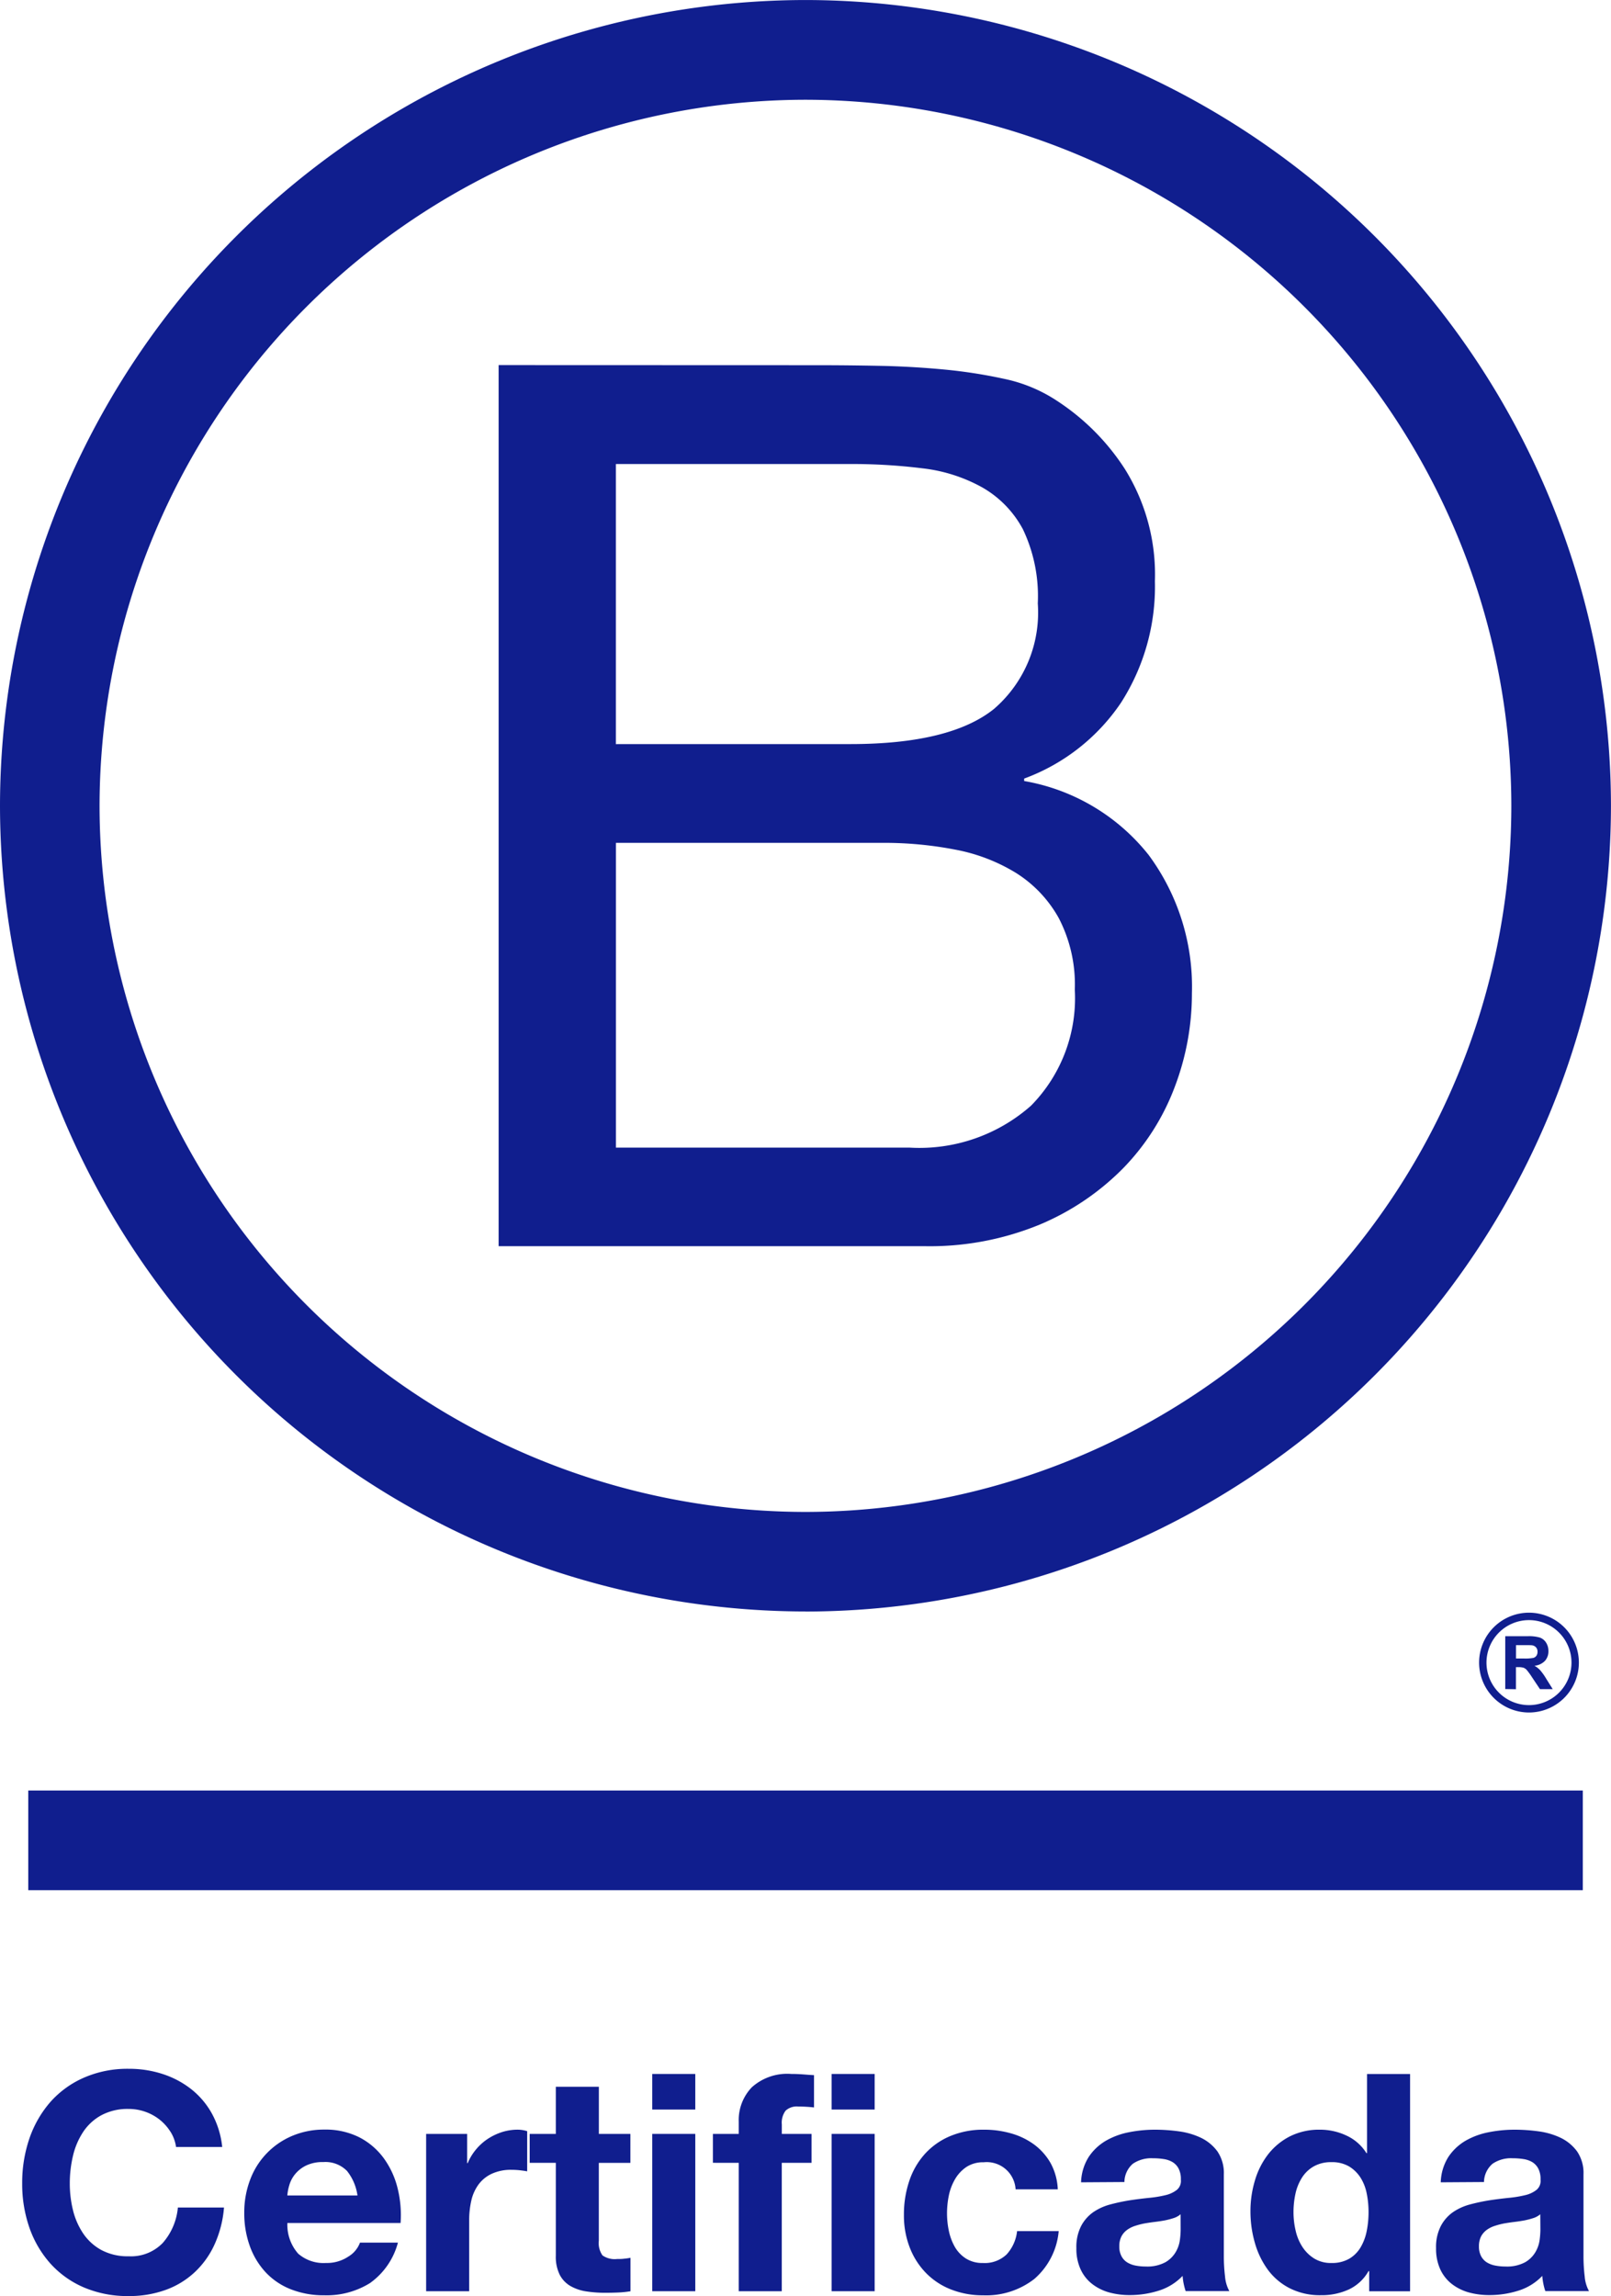 <svg xmlns="http://www.w3.org/2000/svg" width="74.857" height="106.661" viewBox="0 0 74.857 106.661">
  <g id="Group_7923" data-name="Group 7923" transform="translate(-173.432 -39.536)">
    <path id="Path_8982" data-name="Path 8982" d="M-549.075,5608.935a2.258,2.258,0,0,0-.493-.559,2.3,2.3,0,0,0-.671-.374,2.31,2.31,0,0,0-.782-.135,2.576,2.576,0,0,0-1.27.292,2.378,2.378,0,0,0-.846.776,3.433,3.433,0,0,0-.473,1.111,5.54,5.54,0,0,0-.148,1.286,5.176,5.176,0,0,0,.148,1.237,3.369,3.369,0,0,0,.473,1.081,2.416,2.416,0,0,0,.846.77,2.582,2.582,0,0,0,1.27.291,2.049,2.049,0,0,0,1.585-.622,2.881,2.881,0,0,0,.7-1.642h2.143a5.125,5.125,0,0,1-.437,1.711,4.073,4.073,0,0,1-.931,1.3,3.928,3.928,0,0,1-1.353.819,4.965,4.965,0,0,1-1.706.282,5.165,5.165,0,0,1-2.081-.4,4.457,4.457,0,0,1-1.558-1.11,4.932,4.932,0,0,1-.973-1.659,6.145,6.145,0,0,1-.338-2.058,6.34,6.34,0,0,1,.338-2.1,5.089,5.089,0,0,1,.973-1.69,4.482,4.482,0,0,1,1.558-1.128,5.046,5.046,0,0,1,2.081-.412,5.038,5.038,0,0,1,1.572.241,4.275,4.275,0,0,1,1.326.7,3.767,3.767,0,0,1,.966,1.137,4.086,4.086,0,0,1,.48,1.554h-2.145a1.783,1.783,0,0,0-.253-.7" transform="translate(730.433 -5470.364)" fill="#101e8e"/>
    <path id="Path_8983" data-name="Path 8983" d="M-543.611,5614.457a1.793,1.793,0,0,0,1.3.439,1.79,1.79,0,0,0,1.043-.3,1.265,1.265,0,0,0,.536-.645h1.763a3.355,3.355,0,0,1-1.3,1.88,3.81,3.81,0,0,1-2.116.566,4.156,4.156,0,0,1-1.551-.275,3.215,3.215,0,0,1-1.171-.784,3.545,3.545,0,0,1-.74-1.216,4.462,4.462,0,0,1-.262-1.555,4.259,4.259,0,0,1,.269-1.527,3.544,3.544,0,0,1,.762-1.223A3.554,3.554,0,0,1-543.9,5609a3.777,3.777,0,0,1,1.515-.3,3.473,3.473,0,0,1,1.622.359,3.255,3.255,0,0,1,1.135.97,3.97,3.97,0,0,1,.641,1.385,5.148,5.148,0,0,1,.141,1.625h-5.26a2.033,2.033,0,0,0,.493,1.414m2.265-3.844a1.4,1.4,0,0,0-1.092-.4,1.745,1.745,0,0,0-.8.163,1.513,1.513,0,0,0-.508.4,1.429,1.429,0,0,0-.268.51,2.256,2.256,0,0,0-.092.479h3.259a2.334,2.334,0,0,0-.5-1.157" transform="translate(730.891 -5470.238)" fill="#101e8e"/>
    <path id="Path_8984" data-name="Path 8984" d="M-536.129,5608.9v1.358h.027a2.5,2.5,0,0,1,.382-.63,2.487,2.487,0,0,1,.549-.495,2.721,2.721,0,0,1,.662-.317,2.412,2.412,0,0,1,.734-.112,1.483,1.483,0,0,1,.437.07v1.865c-.094-.018-.207-.034-.339-.049a3.421,3.421,0,0,0-.38-.021,2.116,2.116,0,0,0-.931.185,1.609,1.609,0,0,0-.613.5,2.014,2.014,0,0,0-.332.741,4.061,4.061,0,0,0-.1.921v3.292h-2V5608.9Z" transform="translate(731.266 -5470.238)" fill="#101e8e"/>
    <path id="Path_8985" data-name="Path 8985" d="M-528.756,5608.99v1.344h-1.467v3.618a.994.994,0,0,0,.17.681.989.989,0,0,0,.677.168c.113,0,.221,0,.324-.014a2.525,2.525,0,0,0,.3-.043v1.555a4.7,4.7,0,0,1-.565.058c-.206.009-.408.013-.606.013a5.639,5.639,0,0,1-.881-.064,2.1,2.1,0,0,1-.734-.248,1.3,1.3,0,0,1-.5-.521,1.879,1.879,0,0,1-.183-.893v-4.31h-1.214v-1.344h1.214v-2.19h2v2.19Z" transform="translate(731.48 -5470.327)" fill="#101e8e"/>
    <path id="Path_8986" data-name="Path 8986" d="M-527.994,5606.232h2v1.653h-2Zm2,10.092h-2v-7.308h2Z" transform="translate(731.733 -5470.354)" fill="#101e8e"/>
    <path id="Path_8987" data-name="Path 8987" d="M-525.3,5610.359v-1.343h1.2v-.564a2.2,2.2,0,0,1,.607-1.6,2.458,2.458,0,0,1,1.833-.621c.178,0,.357.007.536.02s.353.028.522.036v1.5a6.471,6.471,0,0,0-.734-.042.763.763,0,0,0-.586.192.933.933,0,0,0-.176.641v.439h1.382v1.343H-522.1v5.965h-2v-5.965Z" transform="translate(731.858 -5470.354)" fill="#101e8e"/>
    <path id="Path_8988" data-name="Path 8988" d="M-520.029,5606.232h2v1.653h-2Zm2,10.092h-2v-7.308h2Z" transform="translate(732.103 -5470.354)" fill="#101e8e"/>
    <path id="Path_8989" data-name="Path 8989" d="M-513.113,5610.218a1.408,1.408,0,0,0-.8.218,1.737,1.737,0,0,0-.529.566,2.513,2.513,0,0,0-.29.763,4.152,4.152,0,0,0-.084.828,3.959,3.959,0,0,0,.084.805,2.558,2.558,0,0,0,.275.743,1.58,1.58,0,0,0,.515.545,1.421,1.421,0,0,0,.79.211,1.472,1.472,0,0,0,1.108-.4,1.909,1.909,0,0,0,.484-1.082h1.934a3.322,3.322,0,0,1-1.129,2.22,3.638,3.638,0,0,1-2.384.763,4.008,4.008,0,0,1-1.5-.275,3.3,3.3,0,0,1-1.163-.771,3.489,3.489,0,0,1-.748-1.18,4.1,4.1,0,0,1-.268-1.506,4.852,4.852,0,0,1,.247-1.576,3.542,3.542,0,0,1,.726-1.258,3.306,3.306,0,0,1,1.171-.827,3.95,3.95,0,0,1,1.58-.3,4.489,4.489,0,0,1,1.246.169,3.322,3.322,0,0,1,1.073.515,2.791,2.791,0,0,1,.769.862,2.768,2.768,0,0,1,.337,1.225h-1.96a1.343,1.343,0,0,0-1.481-1.258" transform="translate(732.252 -5470.238)" fill="#101e8e"/>
    <path id="Path_8990" data-name="Path 8990" d="M-508.942,5611.15a2.339,2.339,0,0,1,.353-1.175,2.438,2.438,0,0,1,.79-.75,3.47,3.47,0,0,1,1.078-.4,6.2,6.2,0,0,1,1.205-.119,8.21,8.21,0,0,1,1.115.076,3.462,3.462,0,0,1,1.03.3,2.052,2.052,0,0,1,.763.63,1.778,1.778,0,0,1,.3,1.066v3.8a7.629,7.629,0,0,0,.056.947,1.69,1.69,0,0,0,.2.679h-2.031a3.143,3.143,0,0,1-.092-.347,2.935,2.935,0,0,1-.049-.36,2.6,2.6,0,0,1-1.128.692,4.456,4.456,0,0,1-1.326.2,3.594,3.594,0,0,1-.972-.127,2.286,2.286,0,0,1-.79-.4,1.824,1.824,0,0,1-.528-.679,2.278,2.278,0,0,1-.192-.975,2.128,2.128,0,0,1,.219-1.024,1.821,1.821,0,0,1,.564-.646,2.568,2.568,0,0,1,.79-.359,9.125,9.125,0,0,1,.9-.192c.3-.046.6-.083.887-.113a5.384,5.384,0,0,0,.776-.126,1.351,1.351,0,0,0,.536-.249.537.537,0,0,0,.183-.472,1.057,1.057,0,0,0-.106-.517.773.773,0,0,0-.282-.3,1.128,1.128,0,0,0-.41-.14,3.138,3.138,0,0,0-.5-.037,1.522,1.522,0,0,0-.931.254,1.139,1.139,0,0,0-.394.85Zm4.625,1.484a.928.928,0,0,1-.317.176,3.59,3.59,0,0,1-.409.108c-.145.027-.3.051-.458.07s-.319.043-.479.07a3.446,3.446,0,0,0-.445.114,1.312,1.312,0,0,0-.38.189.892.892,0,0,0-.26.3.988.988,0,0,0-.1.467.936.936,0,0,0,.1.452.753.753,0,0,0,.268.291,1.145,1.145,0,0,0,.395.148,2.386,2.386,0,0,0,.466.042,1.765,1.765,0,0,0,.916-.2,1.316,1.316,0,0,0,.479-.477,1.488,1.488,0,0,0,.191-.559,3.841,3.841,0,0,0,.035-.45Z" transform="translate(732.607 -5470.239)" fill="#101e8e"/>
    <path id="Path_8991" data-name="Path 8991" d="M-495.945,5615.39a2.06,2.06,0,0,1-.923.856,3.03,3.03,0,0,1-1.29.263,3.1,3.1,0,0,1-1.439-.318,2.894,2.894,0,0,1-1.023-.861,3.92,3.92,0,0,1-.606-1.252,5.241,5.241,0,0,1-.205-1.47,4.908,4.908,0,0,1,.205-1.42,3.693,3.693,0,0,1,.606-1.21,3.048,3.048,0,0,1,1.009-.841,3.01,3.01,0,0,1,1.411-.316,2.857,2.857,0,0,1,1.234.275,2.144,2.144,0,0,1,.923.813h.029v-3.675h2v10.093h-1.9v-.935Zm-.085-3.609a2.145,2.145,0,0,0-.288-.735,1.64,1.64,0,0,0-.529-.517,1.552,1.552,0,0,0-.818-.2,1.614,1.614,0,0,0-.831.2,1.55,1.55,0,0,0-.544.524,2.3,2.3,0,0,0-.3.743,3.975,3.975,0,0,0-.091.868,3.716,3.716,0,0,0,.1.848,2.3,2.3,0,0,0,.316.757,1.762,1.762,0,0,0,.55.538,1.479,1.479,0,0,0,.8.206,1.592,1.592,0,0,0,.826-.2,1.5,1.5,0,0,0,.527-.529,2.4,2.4,0,0,0,.283-.757,4.45,4.45,0,0,0,.085-.875,4.351,4.351,0,0,0-.085-.87" transform="translate(732.967 -5470.354)" fill="#101e8e"/>
    <path id="Path_8992" data-name="Path 8992" d="M-492.971,5611.15a2.34,2.34,0,0,1,.352-1.175,2.449,2.449,0,0,1,.79-.75,3.487,3.487,0,0,1,1.079-.4,6.2,6.2,0,0,1,1.206-.119,8.233,8.233,0,0,1,1.114.076,3.463,3.463,0,0,1,1.03.3,2.049,2.049,0,0,1,.762.63,1.771,1.771,0,0,1,.3,1.066v3.8a7.629,7.629,0,0,0,.056.947,1.693,1.693,0,0,0,.2.679h-2.03a2.741,2.741,0,0,1-.092-.347,2.947,2.947,0,0,1-.049-.36,2.6,2.6,0,0,1-1.128.692,4.456,4.456,0,0,1-1.326.2,3.6,3.6,0,0,1-.973-.127,2.3,2.3,0,0,1-.79-.4,1.846,1.846,0,0,1-.528-.679,2.3,2.3,0,0,1-.191-.975,2.127,2.127,0,0,1,.22-1.024,1.812,1.812,0,0,1,.564-.646,2.574,2.574,0,0,1,.789-.359,9.143,9.143,0,0,1,.9-.192c.3-.046.6-.083.887-.113a5.408,5.408,0,0,0,.776-.126,1.339,1.339,0,0,0,.535-.249.54.54,0,0,0,.184-.472,1.057,1.057,0,0,0-.106-.517.78.78,0,0,0-.281-.3,1.135,1.135,0,0,0-.41-.14,3.149,3.149,0,0,0-.5-.037,1.518,1.518,0,0,0-.931.254,1.143,1.143,0,0,0-.4.85Zm4.625,1.484a.928.928,0,0,1-.317.176,3.654,3.654,0,0,1-.409.108c-.146.027-.3.051-.458.07s-.319.043-.479.07a3.4,3.4,0,0,0-.445.114,1.316,1.316,0,0,0-.381.189.915.915,0,0,0-.261.3,1,1,0,0,0-.1.467.948.948,0,0,0,.1.452.77.77,0,0,0,.268.291,1.16,1.16,0,0,0,.4.148,2.376,2.376,0,0,0,.465.042,1.769,1.769,0,0,0,.917-.2,1.315,1.315,0,0,0,.479-.477,1.505,1.505,0,0,0,.191-.559,4.089,4.089,0,0,0,.035-.45Z" transform="translate(733.349 -5470.239)" fill="#101e8e"/>
    <path id="Path_9000" data-name="Path 9000" d="M-519.965,5530.379q1.319,0,2.838.029t3.01.171a23.2,23.2,0,0,1,2.779.431,7.053,7.053,0,0,1,2.208.859,10.7,10.7,0,0,1,3.41,3.325,9.251,9.251,0,0,1,1.4,5.215,9.993,9.993,0,0,1-1.575,5.647,9.287,9.287,0,0,1-4.5,3.525v.114a9.429,9.429,0,0,1,5.789,3.441,10.3,10.3,0,0,1,2.006,6.419,12.21,12.21,0,0,1-.8,4.355,10.9,10.9,0,0,1-2.379,3.755,11.9,11.9,0,0,1-3.9,2.638,13.423,13.423,0,0,1-5.36,1h-19.776v-40.929Zm1.491,17.6q4.643,0,6.677-1.633a5.908,5.908,0,0,0,2.035-4.9,7.224,7.224,0,0,0-.688-3.44,4.895,4.895,0,0,0-1.892-1.95,7.443,7.443,0,0,0-2.78-.887,26.5,26.5,0,0,0-3.353-.2h-10.892v13.012Zm2.751,18.745a7.832,7.832,0,0,0,5.647-1.948,7.112,7.112,0,0,0,2.034-5.388,6.684,6.684,0,0,0-.745-3.325,5.8,5.8,0,0,0-1.978-2.093,8.315,8.315,0,0,0-2.838-1.089,17.257,17.257,0,0,0-3.323-.314h-12.439v14.157Z" transform="translate(731.416 -5473.878)" fill="#101e8e"/>
    <path id="Path_9001" data-name="Path 9001" d="M-519.526,5589.024a37.471,37.471,0,0,1-37.429-37.427,37.472,37.472,0,0,1,37.429-37.43A37.472,37.472,0,0,1-482.1,5551.6a37.471,37.471,0,0,1-37.429,37.427m0-70.227a32.836,32.836,0,0,0-32.8,32.8,32.834,32.834,0,0,0,32.8,32.8,32.834,32.834,0,0,0,32.8-32.8,32.836,32.836,0,0,0-32.8-32.8" transform="translate(730.387 -5474.63)" fill="#101e8e"/>
    <rect id="Rectangle_271" data-name="Rectangle 271" width="72.234" height="4.631" transform="translate(174.745 122.711)" fill="#101e8e"/>
    <path id="Path_9002" data-name="Path 9002" d="M-490.117,5589.254V5586.8h1.042a1.791,1.791,0,0,1,.571.065.571.571,0,0,1,.286.236.71.71,0,0,1,.107.387.656.656,0,0,1-.162.458.78.78,0,0,1-.486.227,1.075,1.075,0,0,1,.266.208,2.765,2.765,0,0,1,.283.4l.3.479h-.593l-.357-.534a3.488,3.488,0,0,0-.262-.362.388.388,0,0,0-.149-.1.847.847,0,0,0-.249-.027h-.1v1.026Zm.5-1.418h.366a2.079,2.079,0,0,0,.445-.029.271.271,0,0,0,.138-.1.321.321,0,0,0,.051-.185.3.3,0,0,0-.066-.2.31.31,0,0,0-.187-.1q-.06-.008-.361-.008h-.386Z" transform="translate(733.492 -5471.257)" fill="#101e8e"/>
    <path id="Path_9003" data-name="Path 9003" d="M-488.96,5590.392a2.321,2.321,0,0,1-2.318-2.318,2.32,2.32,0,0,1,2.318-2.319,2.32,2.32,0,0,1,2.318,2.319,2.321,2.321,0,0,1-2.318,2.318m0-4.292a1.977,1.977,0,0,0-1.975,1.975,1.976,1.976,0,0,0,1.975,1.974,1.977,1.977,0,0,0,1.975-1.974,1.977,1.977,0,0,0-1.975-1.975" transform="translate(733.438 -5471.305)" fill="#101e8e"/>
  </g>
</svg>
